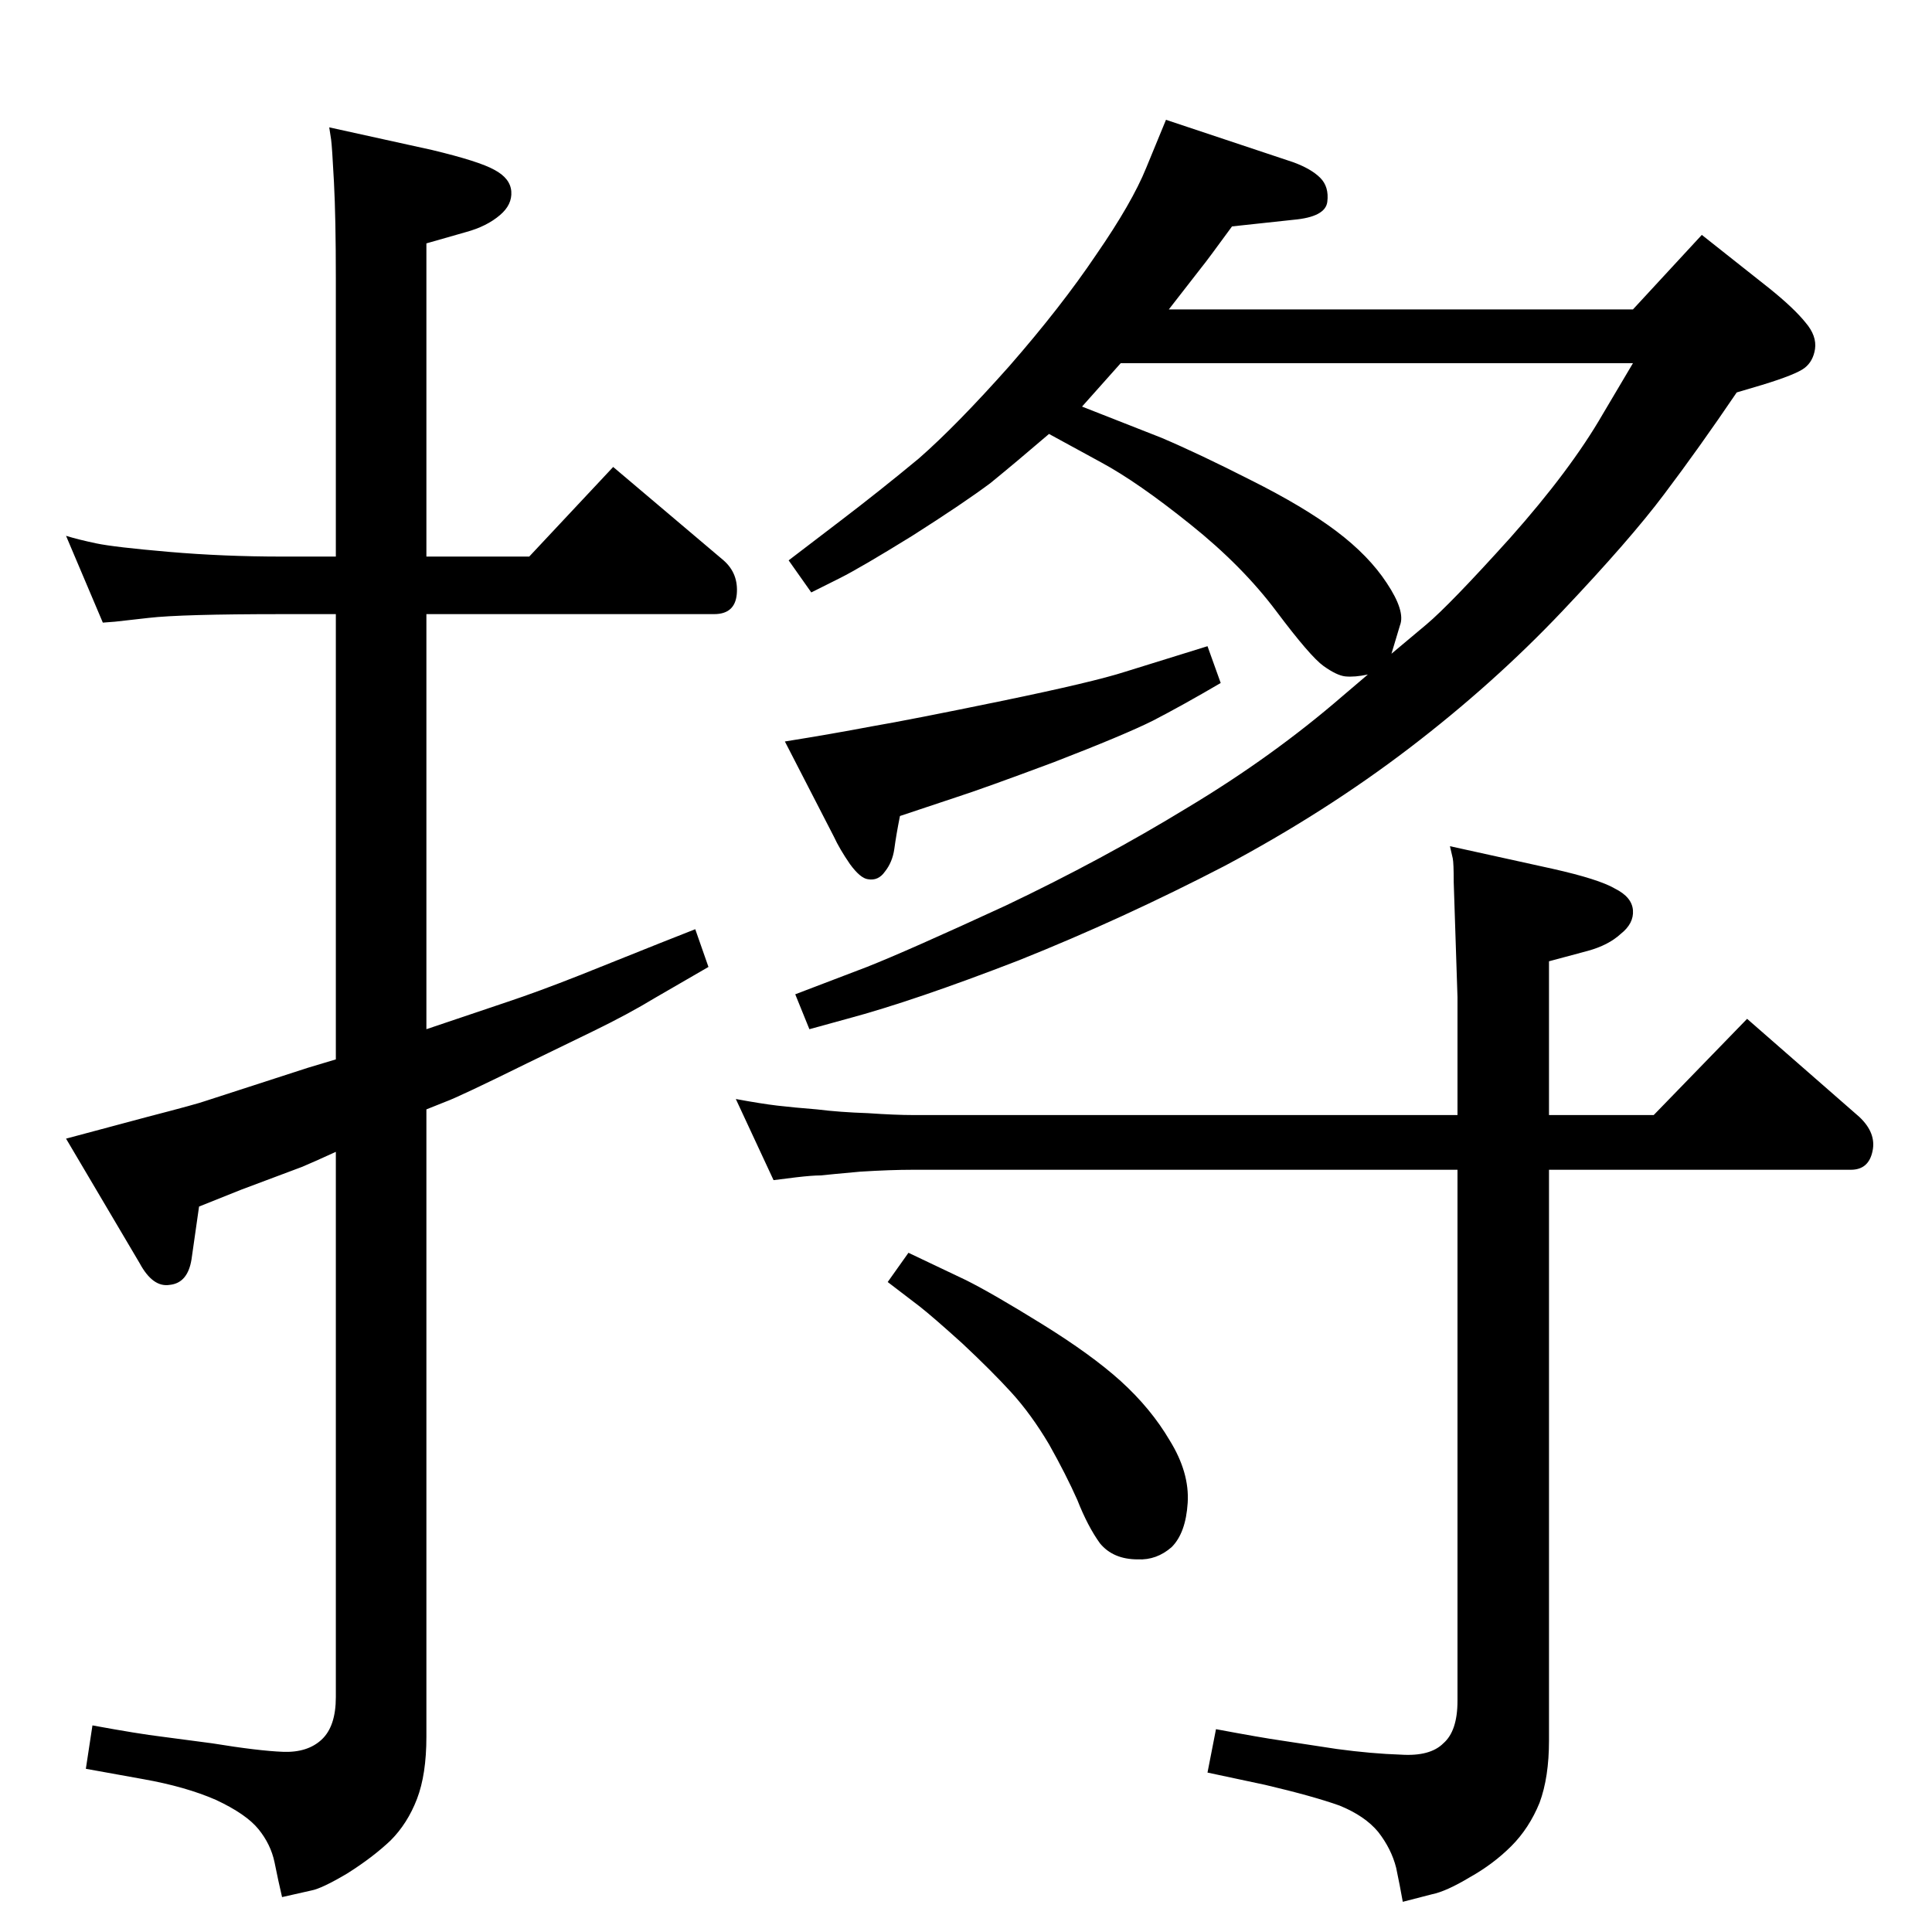 <?xml version="1.0" standalone="no"?>
<!DOCTYPE svg PUBLIC "-//W3C//DTD SVG 1.1//EN" "http://www.w3.org/Graphics/SVG/1.1/DTD/svg11.dtd" >
<svg xmlns="http://www.w3.org/2000/svg" xmlns:xlink="http://www.w3.org/1999/xlink" version="1.1" viewBox="0 0 2048 2048">
  <g transform="matrix(1 0 0 -1 0 2048)">
   <path fill="currentColor"
d="M1450 1333q-14 -3 -24 -2q-9 1 -23 11t-50 58t-91 92q-56 45 -95 66l-55 30q-35 -30 -62 -52q-28 -21 -83 -56q-55 -34 -77 -45l-30 -15l-24 34l55 42q42 32 83 66q40 35 96 98q55 63 92 118q38 55 53 92l21 51l135 -45q19 -7 28.5 -16.5t7.5 -25.5t-36 -19l-65 -7
q-27 -37 -32 -43l-35 -45h492l73 79l72 -57q26 -21 38 -36q12 -14 10 -28q-2 -13 -11 -20t-45 -18l-27 -8q-40 -59 -77 -108q-36 -48 -108 -124q-73 -77 -162 -145t-196 -125q-108 -56 -218 -100q-111 -43 -182 -62l-40 -11l-15 37l76 29q43 17 147 65q103 49 193 104
q90 54 164 118zM1188 1663l-41 -46l84 -33q40 -17 95 -45q56 -28 90.5 -54t53.5 -55q20 -30 14 -45l-9 -30l37 31q25 21 89 92q64 72 98 131l32 54h-543zM1537 1151l109 -24q49 -11 66 -21q18 -9 19 -23t-13 -25q-13 -12 -35 -18l-41 -11v-163h111l99 102l119 -104
q18 -17 14 -36q-4 -20 -23 -20h-320v-605q0 -39 -10 -66q-11 -27 -30 -46t-44 -33q-25 -15 -40 -18l-31 -8q-3 17 -7 36q-5 20 -19 38q-14 17 -41 28q-28 10 -79 22l-61 13l9 46q48 -9 69 -12l59 -9q37 -5 68 -6q31 -2 45 12q15 13 15 45v563h-577q-24 0 -56 -2
q-33 -3 -42 -4q-9 0 -26 -2l-24 -3l-40 86q27 -5 44 -7t42 -4q24 -3 54 -4q29 -2 48 -2h577v125l-4 122q0 20 -1 25zM963 720l61 -29q28 -14 80.5 -46.5t83.5 -60.5q32 -29 52 -63q21 -34 19 -66t-17 -47q-16 -14 -36 -13q-26 0 -40 17q-13 18 -24 46q-12 27 -30 59
q-19 32 -40 55t-52 52q-31 28 -45 39l-34 26zM1280 1363l14 -39q-41 -24 -72 -40q-30 -15 -105 -44q-75 -28 -103 -37l-60 -20q-4 -20 -6 -35q-2 -14 -10 -24q-7 -10 -18 -8q-8 1 -19 16q-11 16 -17 29l-52 101q50 8 92 16q41 7 138 27t131 31zM452 872v-665q0 -40 -10 -66
t-28 -44q-19 -18 -46 -35q-27 -16 -38 -18l-31 -7q-4 17 -8 37q-4 19 -17 35t-45 31q-32 14 -77 22l-61 11l7 46q49 -9 74 -12l53 -7q49 -8 75 -9t41 13t15 45v578q-24 -11 -36 -16l-64 -24l-45 -18l-8 -56q-4 -25 -23 -27q-18 -3 -32 23l-78 132l86 23q54 14 62 17l108 35
l30 9v472h-57q-107 0 -141.5 -4t-35.5 -4l-13 -1l-39 92q13 -4 32 -8t77 -9t120 -5h57v295q0 64 -2 102t-3 45l-2 13l109 -24q50 -12 66 -21q17 -9 18 -23t-12 -25q-14 -12 -36 -18l-42 -12v-332h109l89 95l117 -99q16 -14 14 -36q-2 -21 -24 -21h-305v-440l86 29
q33 11 76 28l85 34l38 15l14 -40l-57 -33q-28 -17 -65 -35l-70 -34q-73 -36 -87 -41z" />
  </g>

</svg>
